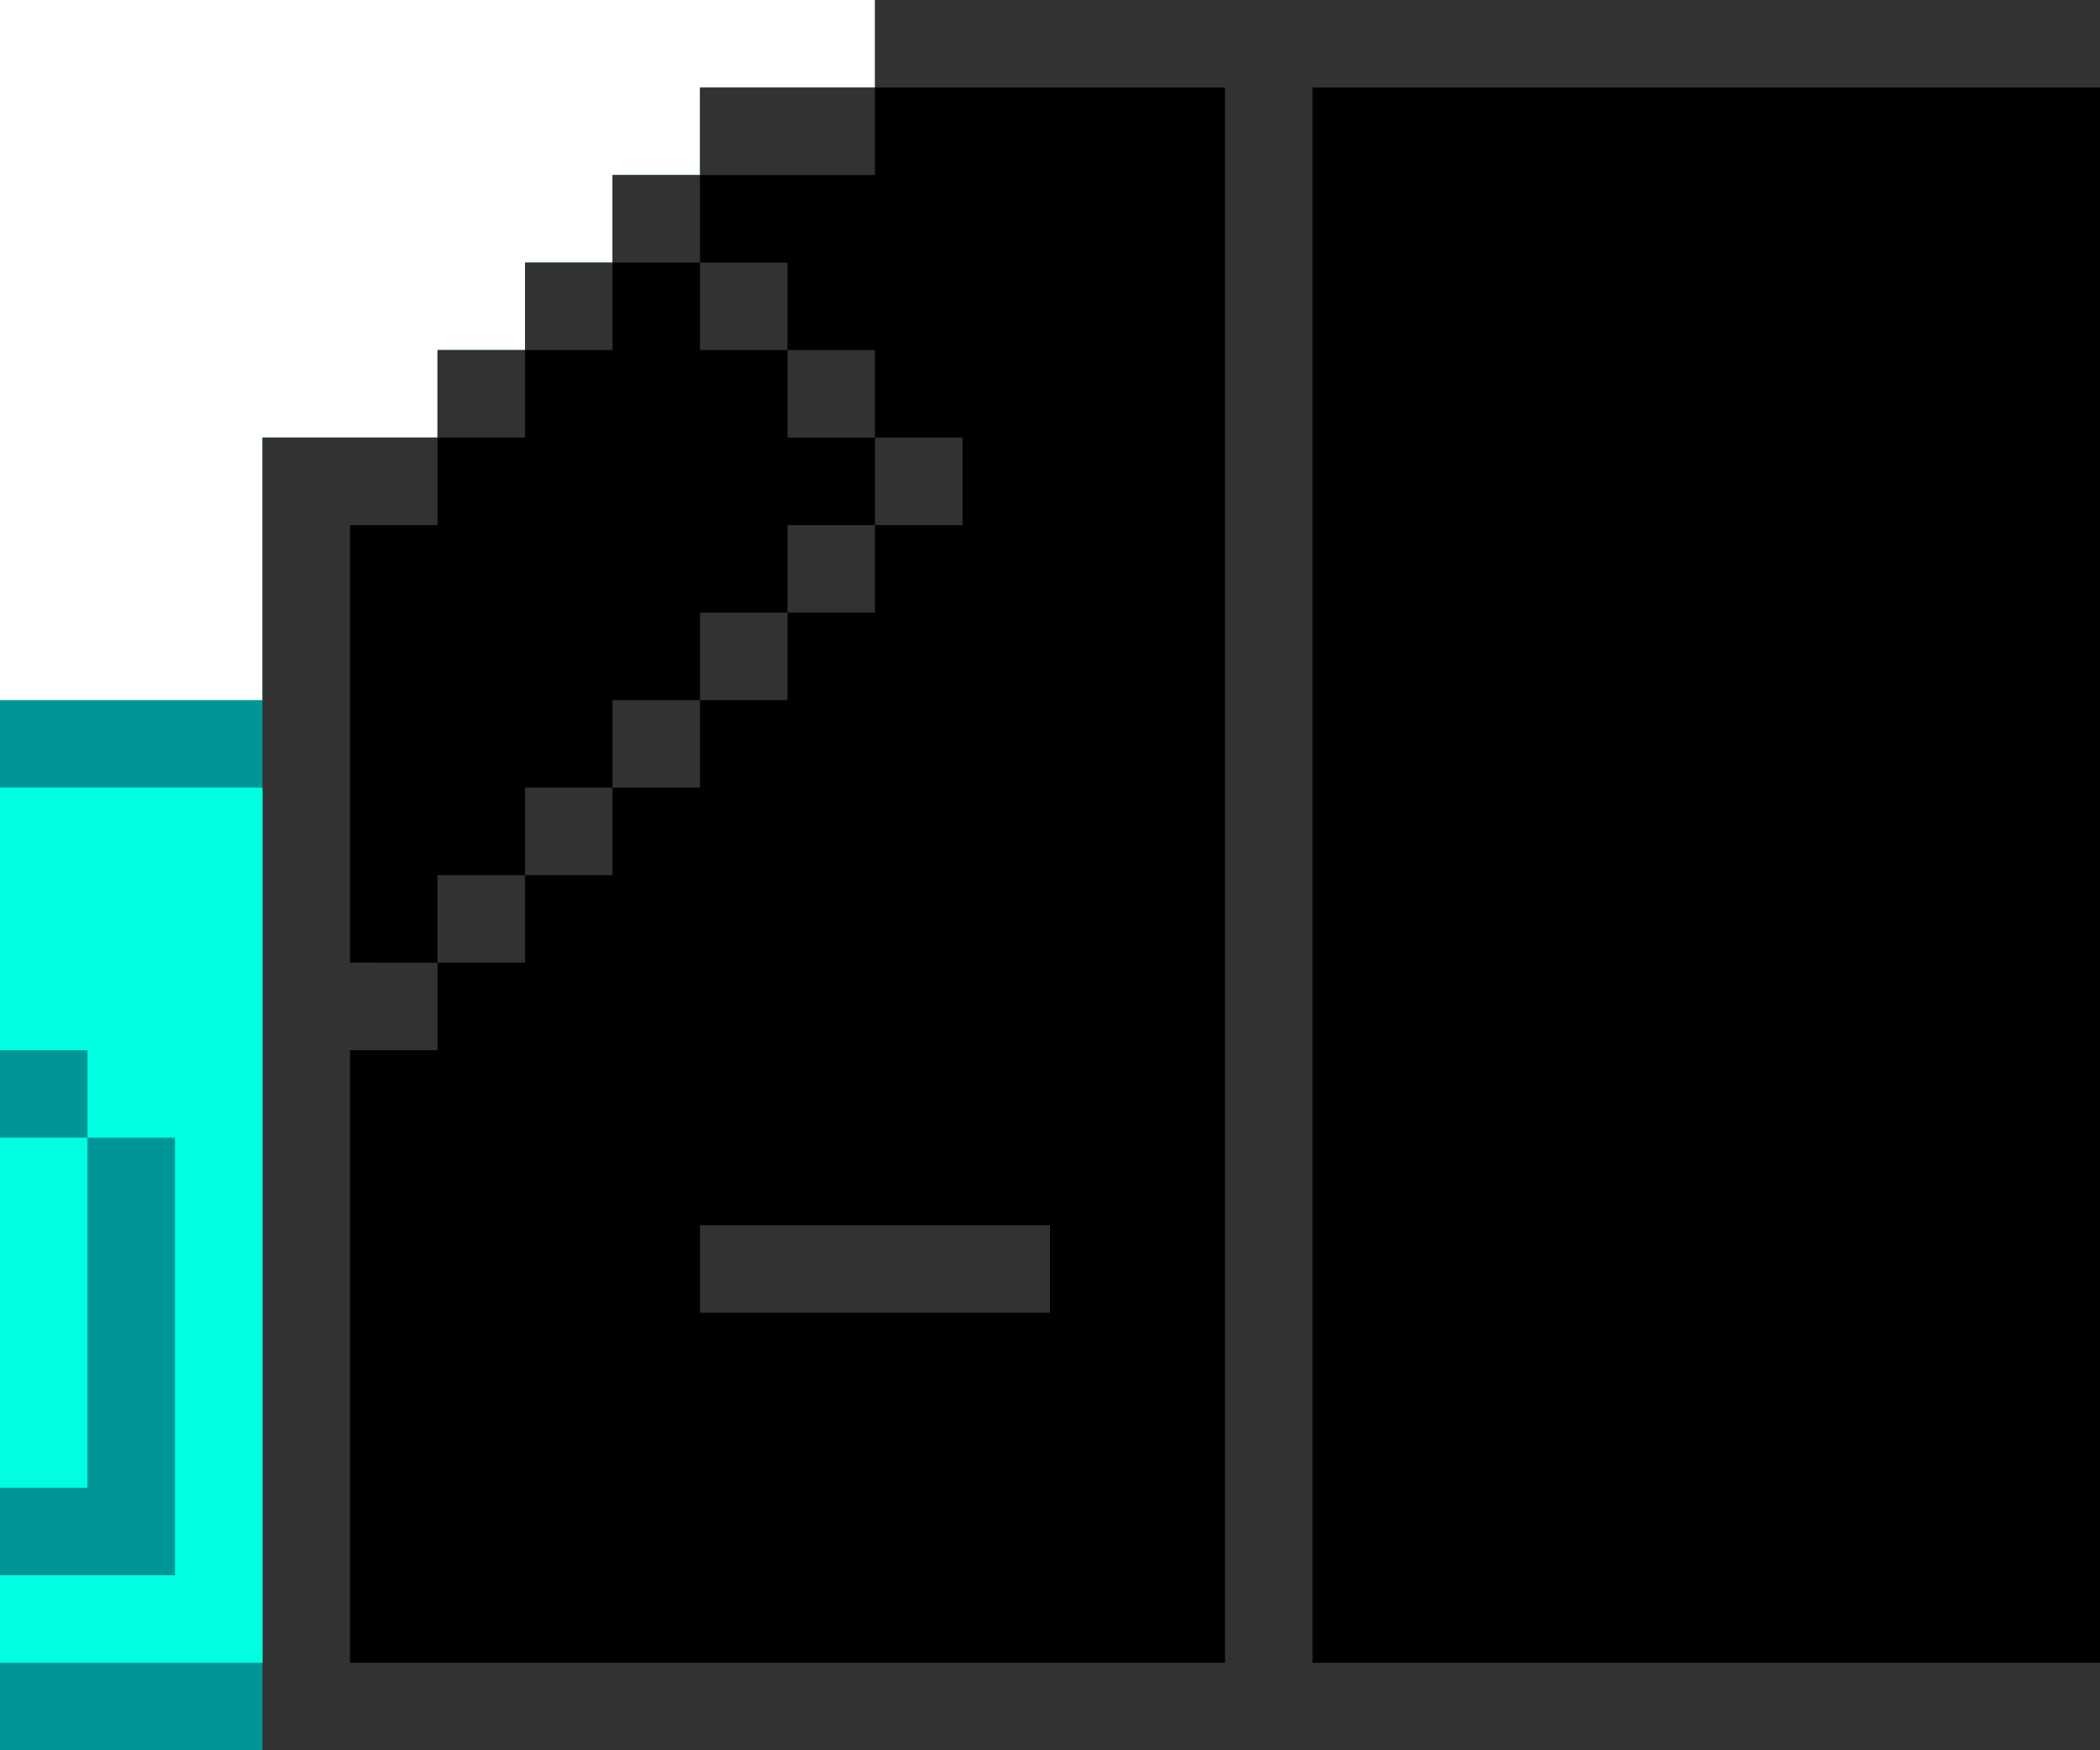 <svg xmlns="http://www.w3.org/2000/svg" viewBox="0 0 24 20"><path d="M3 8V5h2V4h1V3h1V2h1V1h2V0h14v20H0V8h3z" fill="#009696"/><path d="M4 5h1V4h1V3h1V2h1V1h2V0h14v20H3V5h1z" fill="#323232"/><g fill="#00ffe1"><path d="M3 9v10H0v-1h2v-5H1v-1H0V9h3z"/><path d="M1 15v2H0v-4h1v2z"/></g><path d="M6 11H5v1H4v7h10V1h-4v1H8v1h1v1h1v1h1v1h-1v1H9v1H8v1H7v1H6v1zm6 4H8v-1h4v1zM24 1v18h-9V1h9z"/><path d="M5 6V5h1V4h1V3h1v1h1v1h1v1H9v1H8v1H7v1H6v1H5v1H4V6h1z"/></svg>
